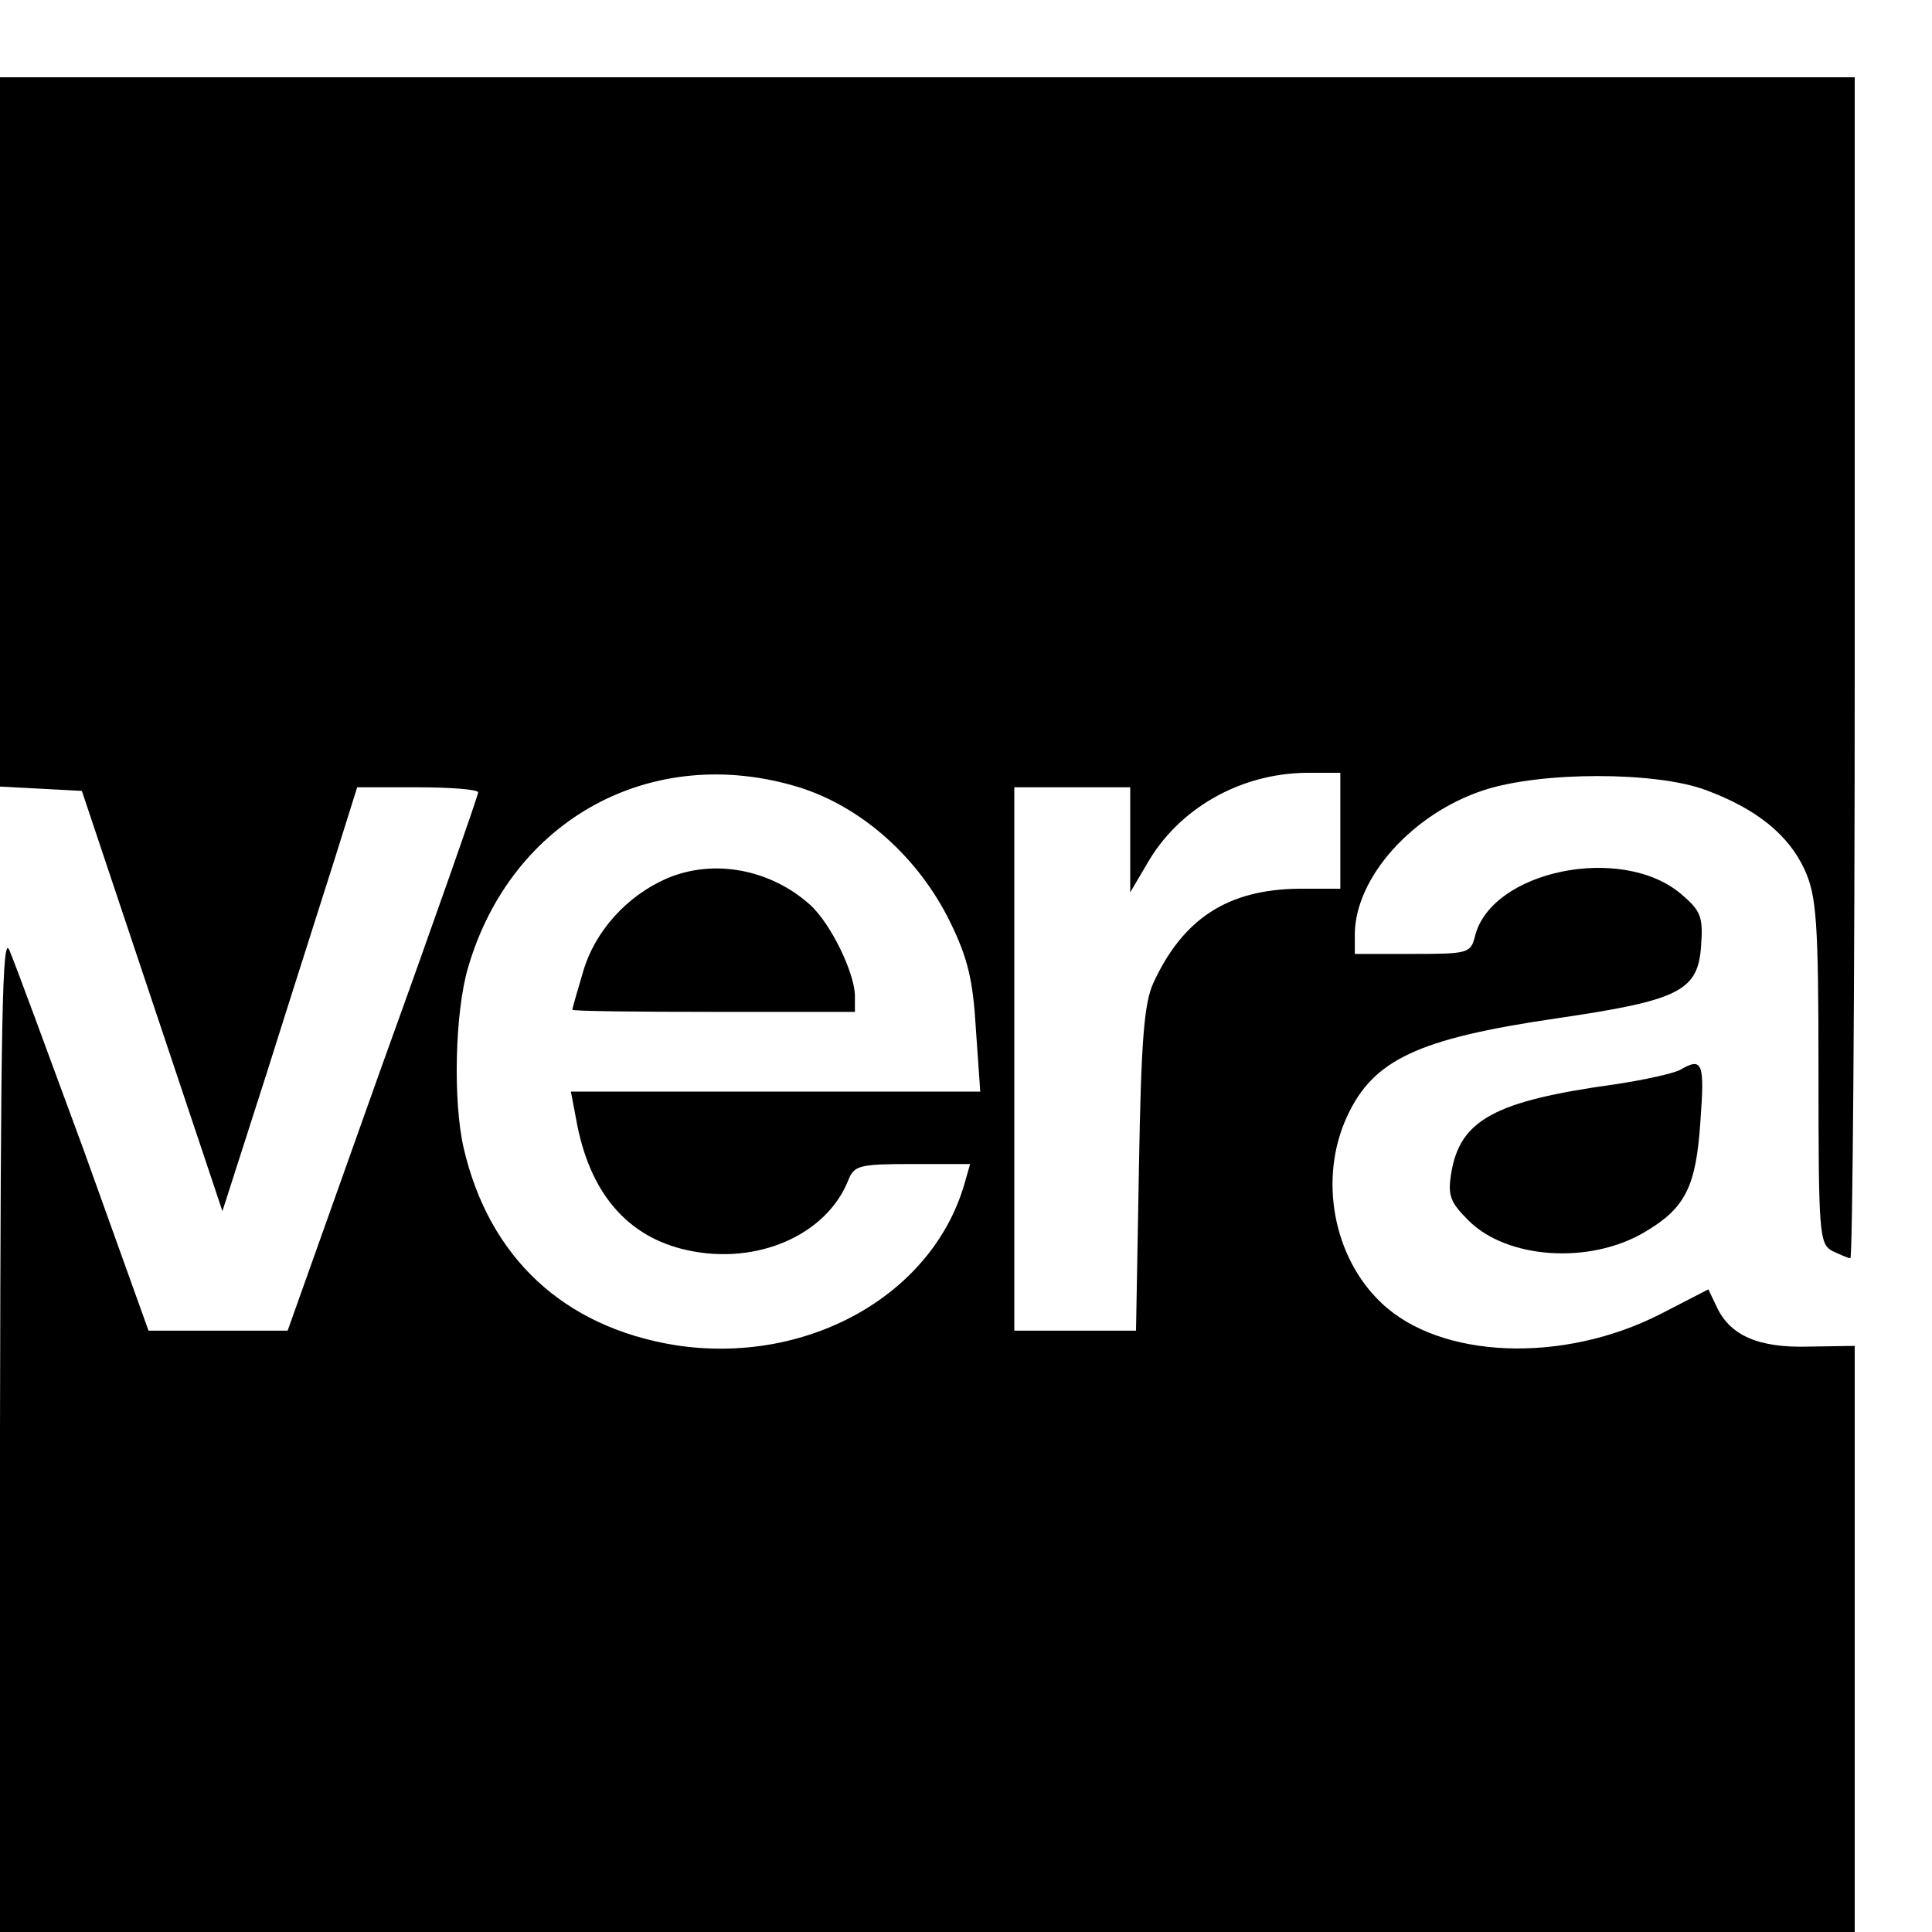 <?xml version="1.0" standalone="no"?>
<!DOCTYPE svg PUBLIC "-//W3C//DTD SVG 20010904//EN"
 "http://www.w3.org/TR/2001/REC-SVG-20010904/DTD/svg10.dtd">
<svg version="1.0" xmlns="http://www.w3.org/2000/svg"
 width="16pt" height="16pt" viewBox="0 0 16 16"
 preserveAspectRatio="xMidYMid meet">
<g transform="translate(0,16) scale(0.006,-0.006)"
fill="#000000" stroke="none">
<path d="M0 2070 l0 -489 57 -3 56 -3 97 -290 97 -290 61 190 c33 105 75 236
93 293 l32 102 83 0 c46 0 84 -3 84 -7 0 -4 -59 -173 -132 -375 l-131 -368
-96 0 -96 0 -89 248 c-50 136 -96 261 -103 277 -10 25 -12 -94 -13 -662 l0
-693 1280 0 1280 0 0 404 0 405 -64 -1 c-70 -2 -109 16 -127 56 l-11 23 -66
-34 c-135 -69 -304 -62 -385 15 -67 63 -87 172 -48 257 36 79 98 108 289 136
171 25 196 38 200 101 3 40 -1 48 -28 71 -82 69 -261 32 -284 -58 -6 -24 -9
-25 -86 -25 l-80 0 0 28 c1 78 80 166 178 198 79 26 238 26 307 0 70 -26 114
-62 136 -110 16 -36 19 -68 19 -278 0 -224 1 -238 19 -248 11 -5 22 -10 25
-10 3 0 6 367 6 815 l0 815 -1280 0 -1280 0 0 -490z m1103 -490 c86 -27 164
-96 208 -185 25 -51 32 -81 36 -149 l6 -86 -283 0 -282 0 7 -37 c18 -103 71
-164 154 -182 96 -21 192 21 222 97 8 20 15 22 88 22 l80 0 -8 -28 c-45 -154
-218 -250 -399 -222 -154 25 -257 121 -292 272 -15 65 -12 188 6 249 60 206
255 311 457 249z m747 -60 l0 -80 -57 0 c-98 -1 -160 -41 -201 -130 -13 -28
-17 -81 -20 -257 l-4 -223 -84 0 -84 0 0 375 0 375 80 0 80 0 0 -72 0 -73 23
39 c43 76 128 125 220 126 l47 0 0 -80z"/>
<path d="M920 1454 c-55 -24 -99 -73 -115 -128 -8 -27 -15 -51 -15 -53 0 -2
88 -3 195 -3 l195 0 0 23 c-1 32 -33 98 -61 124 -55 50 -134 65 -199 37z"/>
<path d="M2319 1190 c-9 -5 -50 -14 -90 -20 -166 -23 -214 -49 -226 -123 -5
-31 -1 -40 24 -65 53 -53 167 -61 243 -16 56 33 71 62 77 153 6 81 3 89 -28
71z"/>
</g>
</svg>
